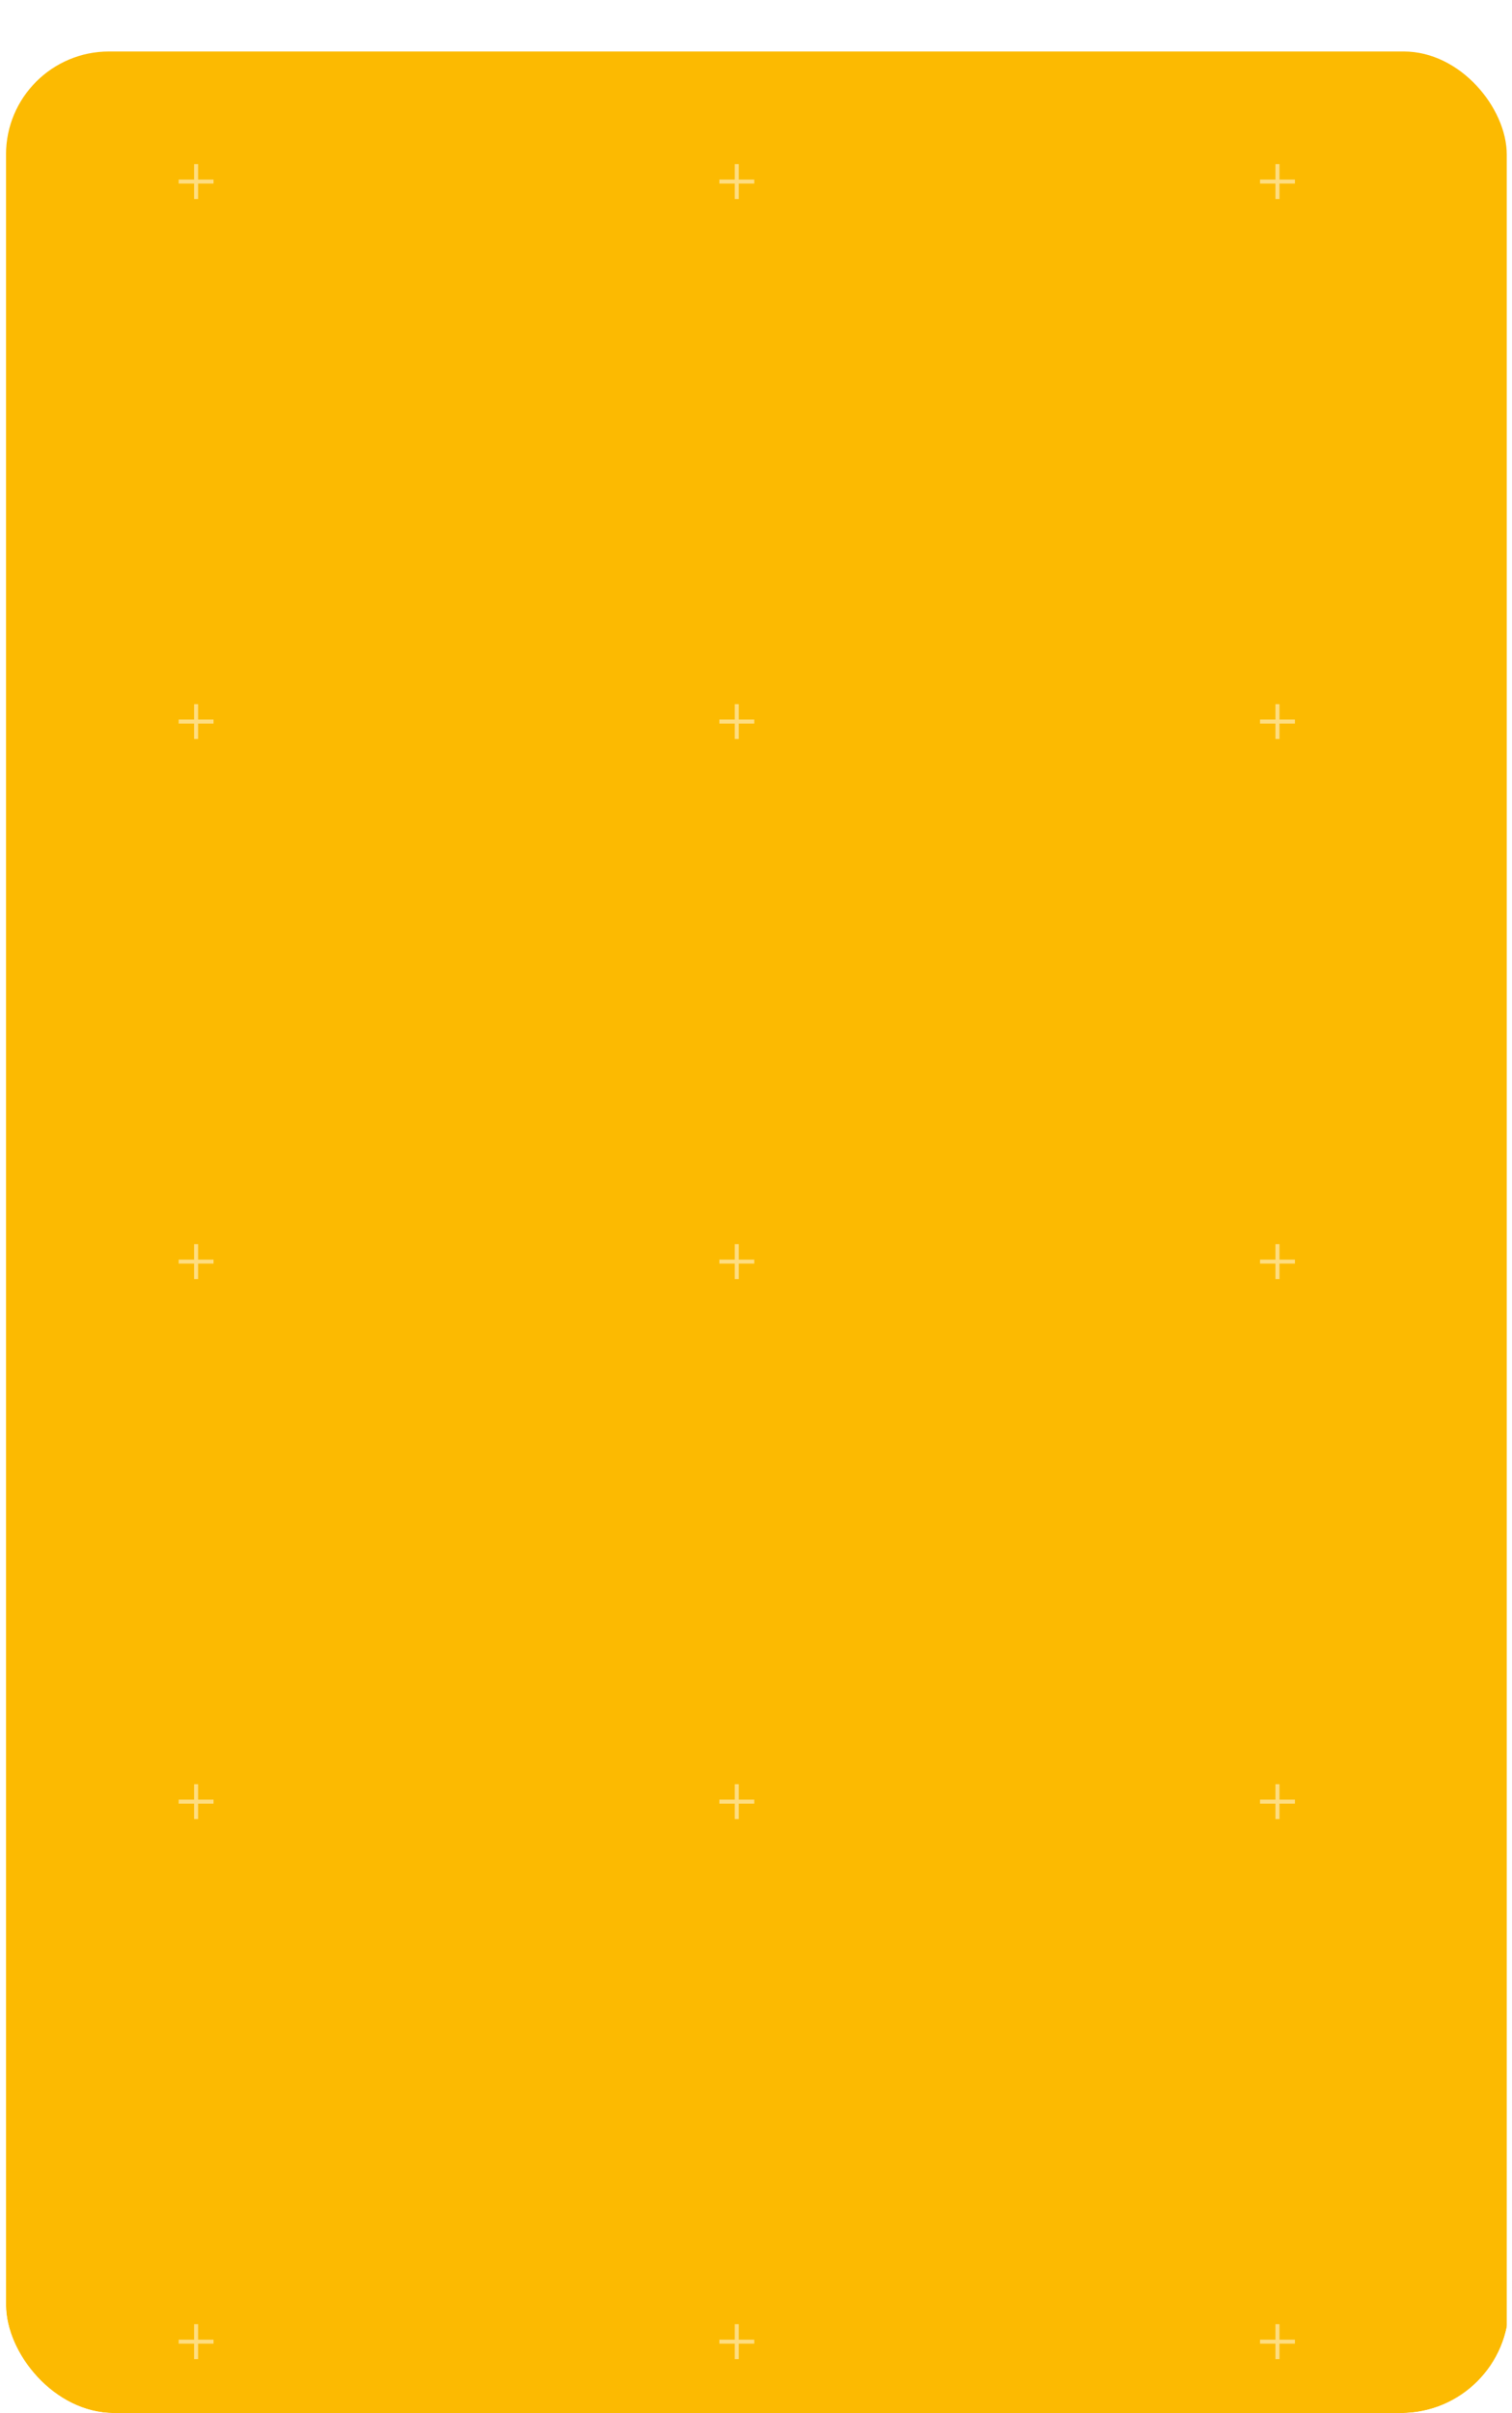 <svg width="168" height="268" viewBox="0 0 168 268" fill="none" xmlns="http://www.w3.org/2000/svg">
<g clip-path="url(#clip0_527_111289)">
<g filter="url(#filter0_d_527_111289)">
<rect x="0.668" width="166.75" height="269" rx="11.441" fill="#FCBA01"/>
</g>
<g opacity="0.5">
<path fill-rule="evenodd" clip-rule="evenodd" d="M22.012 18.451V18.227H21.564V18.451V19.94H20.076H19.852V20.387H20.076H21.564V21.879V22.103H22.012V21.879V20.387H23.504H23.728V19.94H23.504H22.012V18.451Z" fill="white"/>
<path fill-rule="evenodd" clip-rule="evenodd" d="M82.09 18.451V18.227H81.642V18.451V19.94H80.154H79.93V20.387H80.154H81.642V21.879V22.103H82.09V21.879V20.387H83.582H83.806V19.94H83.582H82.09V18.451Z" fill="white"/>
<path fill-rule="evenodd" clip-rule="evenodd" d="M142.165 18.451V18.227H141.717V18.451V19.94H140.228H140.004V20.387H140.228H141.717V21.879V22.103H142.165V21.879V20.387H143.656H143.88V19.94H143.656H142.165V18.451Z" fill="white"/>
<path fill-rule="evenodd" clip-rule="evenodd" d="M22.012 78.427V78.203H21.564V78.427V79.916H20.076H19.852V80.364H20.076H21.564V81.856V82.08H22.012V81.856V80.364H23.504H23.728V79.916H23.504H22.012V78.427Z" fill="white"/>
<path fill-rule="evenodd" clip-rule="evenodd" d="M82.09 78.427V78.203H81.642V78.427V79.916H80.154H79.93V80.364H80.154H81.642V81.856V82.08H82.09V81.856V80.364H83.582H83.806V79.916H83.582H82.09V78.427Z" fill="white"/>
<path fill-rule="evenodd" clip-rule="evenodd" d="M142.165 78.427V78.203H141.717V78.427V79.916H140.228H140.004V80.364H140.228H141.717V81.856V82.08H142.165V81.856V80.364H143.656H143.88V79.916H143.656H142.165V78.427Z" fill="white"/>
<path fill-rule="evenodd" clip-rule="evenodd" d="M22.012 138.404V138.18H21.564V138.404V139.892H20.076H19.852V140.34H20.076H21.564V141.832V142.056H22.012V141.832V140.34H23.504H23.728V139.892H23.504H22.012V138.404Z" fill="white"/>
<path fill-rule="evenodd" clip-rule="evenodd" d="M82.09 138.404V138.18H81.642V138.404V139.892H80.154H79.93V140.34H80.154H81.642V141.832V142.056H82.09V141.832V140.34H83.582H83.806V139.892H83.582H82.09V138.404Z" fill="white"/>
<path fill-rule="evenodd" clip-rule="evenodd" d="M142.165 138.404V138.18H141.717V138.404V139.892H140.228H140.004V140.34H140.228H141.717V141.832V142.056H142.165V141.832V140.34H143.656H143.88V139.892H143.656H142.165V138.404Z" fill="white"/>
<path fill-rule="evenodd" clip-rule="evenodd" d="M22.012 198.38V198.156H21.564V198.38V199.869H20.076H19.852V200.317H20.076H21.564V201.809V202.033H22.012V201.809V200.317H23.504H23.728V199.869H23.504H22.012V198.38Z" fill="white"/>
<path fill-rule="evenodd" clip-rule="evenodd" d="M82.09 198.38V198.156H81.642V198.38V199.869H80.154H79.93V200.317H80.154H81.642V201.809V202.033H82.09V201.809V200.317H83.582H83.806V199.869H83.582H82.09V198.38Z" fill="white"/>
<path fill-rule="evenodd" clip-rule="evenodd" d="M142.165 198.38V198.156H141.717V198.38V199.869H140.228H140.004V200.317H140.228H141.717V201.809V202.033H142.165V201.809V200.317H143.656H143.88V199.869H143.656H142.165V198.38Z" fill="white"/>
<path fill-rule="evenodd" clip-rule="evenodd" d="M22.012 258.356V258.132H21.564V258.356V259.845H20.076H19.852V260.293H20.076H21.564V261.785V262.009H22.012V261.785V260.293H23.504H23.728V259.845H23.504H22.012V258.356Z" fill="white"/>
<path fill-rule="evenodd" clip-rule="evenodd" d="M82.09 258.356V258.132H81.642V258.356V259.845H80.154H79.93V260.293H80.154H81.642V261.785V262.009H82.09V261.785V260.293H83.582H83.806V259.845H83.582H82.09V258.356Z" fill="white"/>
<path fill-rule="evenodd" clip-rule="evenodd" d="M142.165 258.356V258.132H141.717V258.356V259.845H140.228H140.004V260.293H140.228H141.717V261.785V262.009H142.165V261.785V260.293H143.656H143.88V259.845H143.656H142.165V258.356Z" fill="white"/>
</g>
</g>
<defs>
<filter id="filter0_d_527_111289" x="-22.214" y="-17.161" width="212.513" height="314.763" filterUnits="userSpaceOnUse" color-interpolation-filters="sRGB">
<feFlood flood-opacity="0" result="BackgroundImageFix"/>
<feColorMatrix in="SourceAlpha" type="matrix" values="0 0 0 0 0 0 0 0 0 0 0 0 0 0 0 0 0 0 127 0" result="hardAlpha"/>
<feOffset dy="5.72"/>
<feGaussianBlur stdDeviation="11.441"/>
<feComposite in2="hardAlpha" operator="out"/>
<feColorMatrix type="matrix" values="0 0 0 0 0 0 0 0 0 0 0 0 0 0 0 0 0 0 0.12 0"/>
<feBlend mode="normal" in2="BackgroundImageFix" result="effect1_dropShadow_527_111289"/>
<feBlend mode="normal" in="SourceGraphic" in2="effect1_dropShadow_527_111289" result="shape"/>
</filter>
<clipPath id="clip0_527_111289">
<rect x="0.668" width="167" height="268" rx="12" fill="white"/>
</clipPath>
</defs>
</svg>
